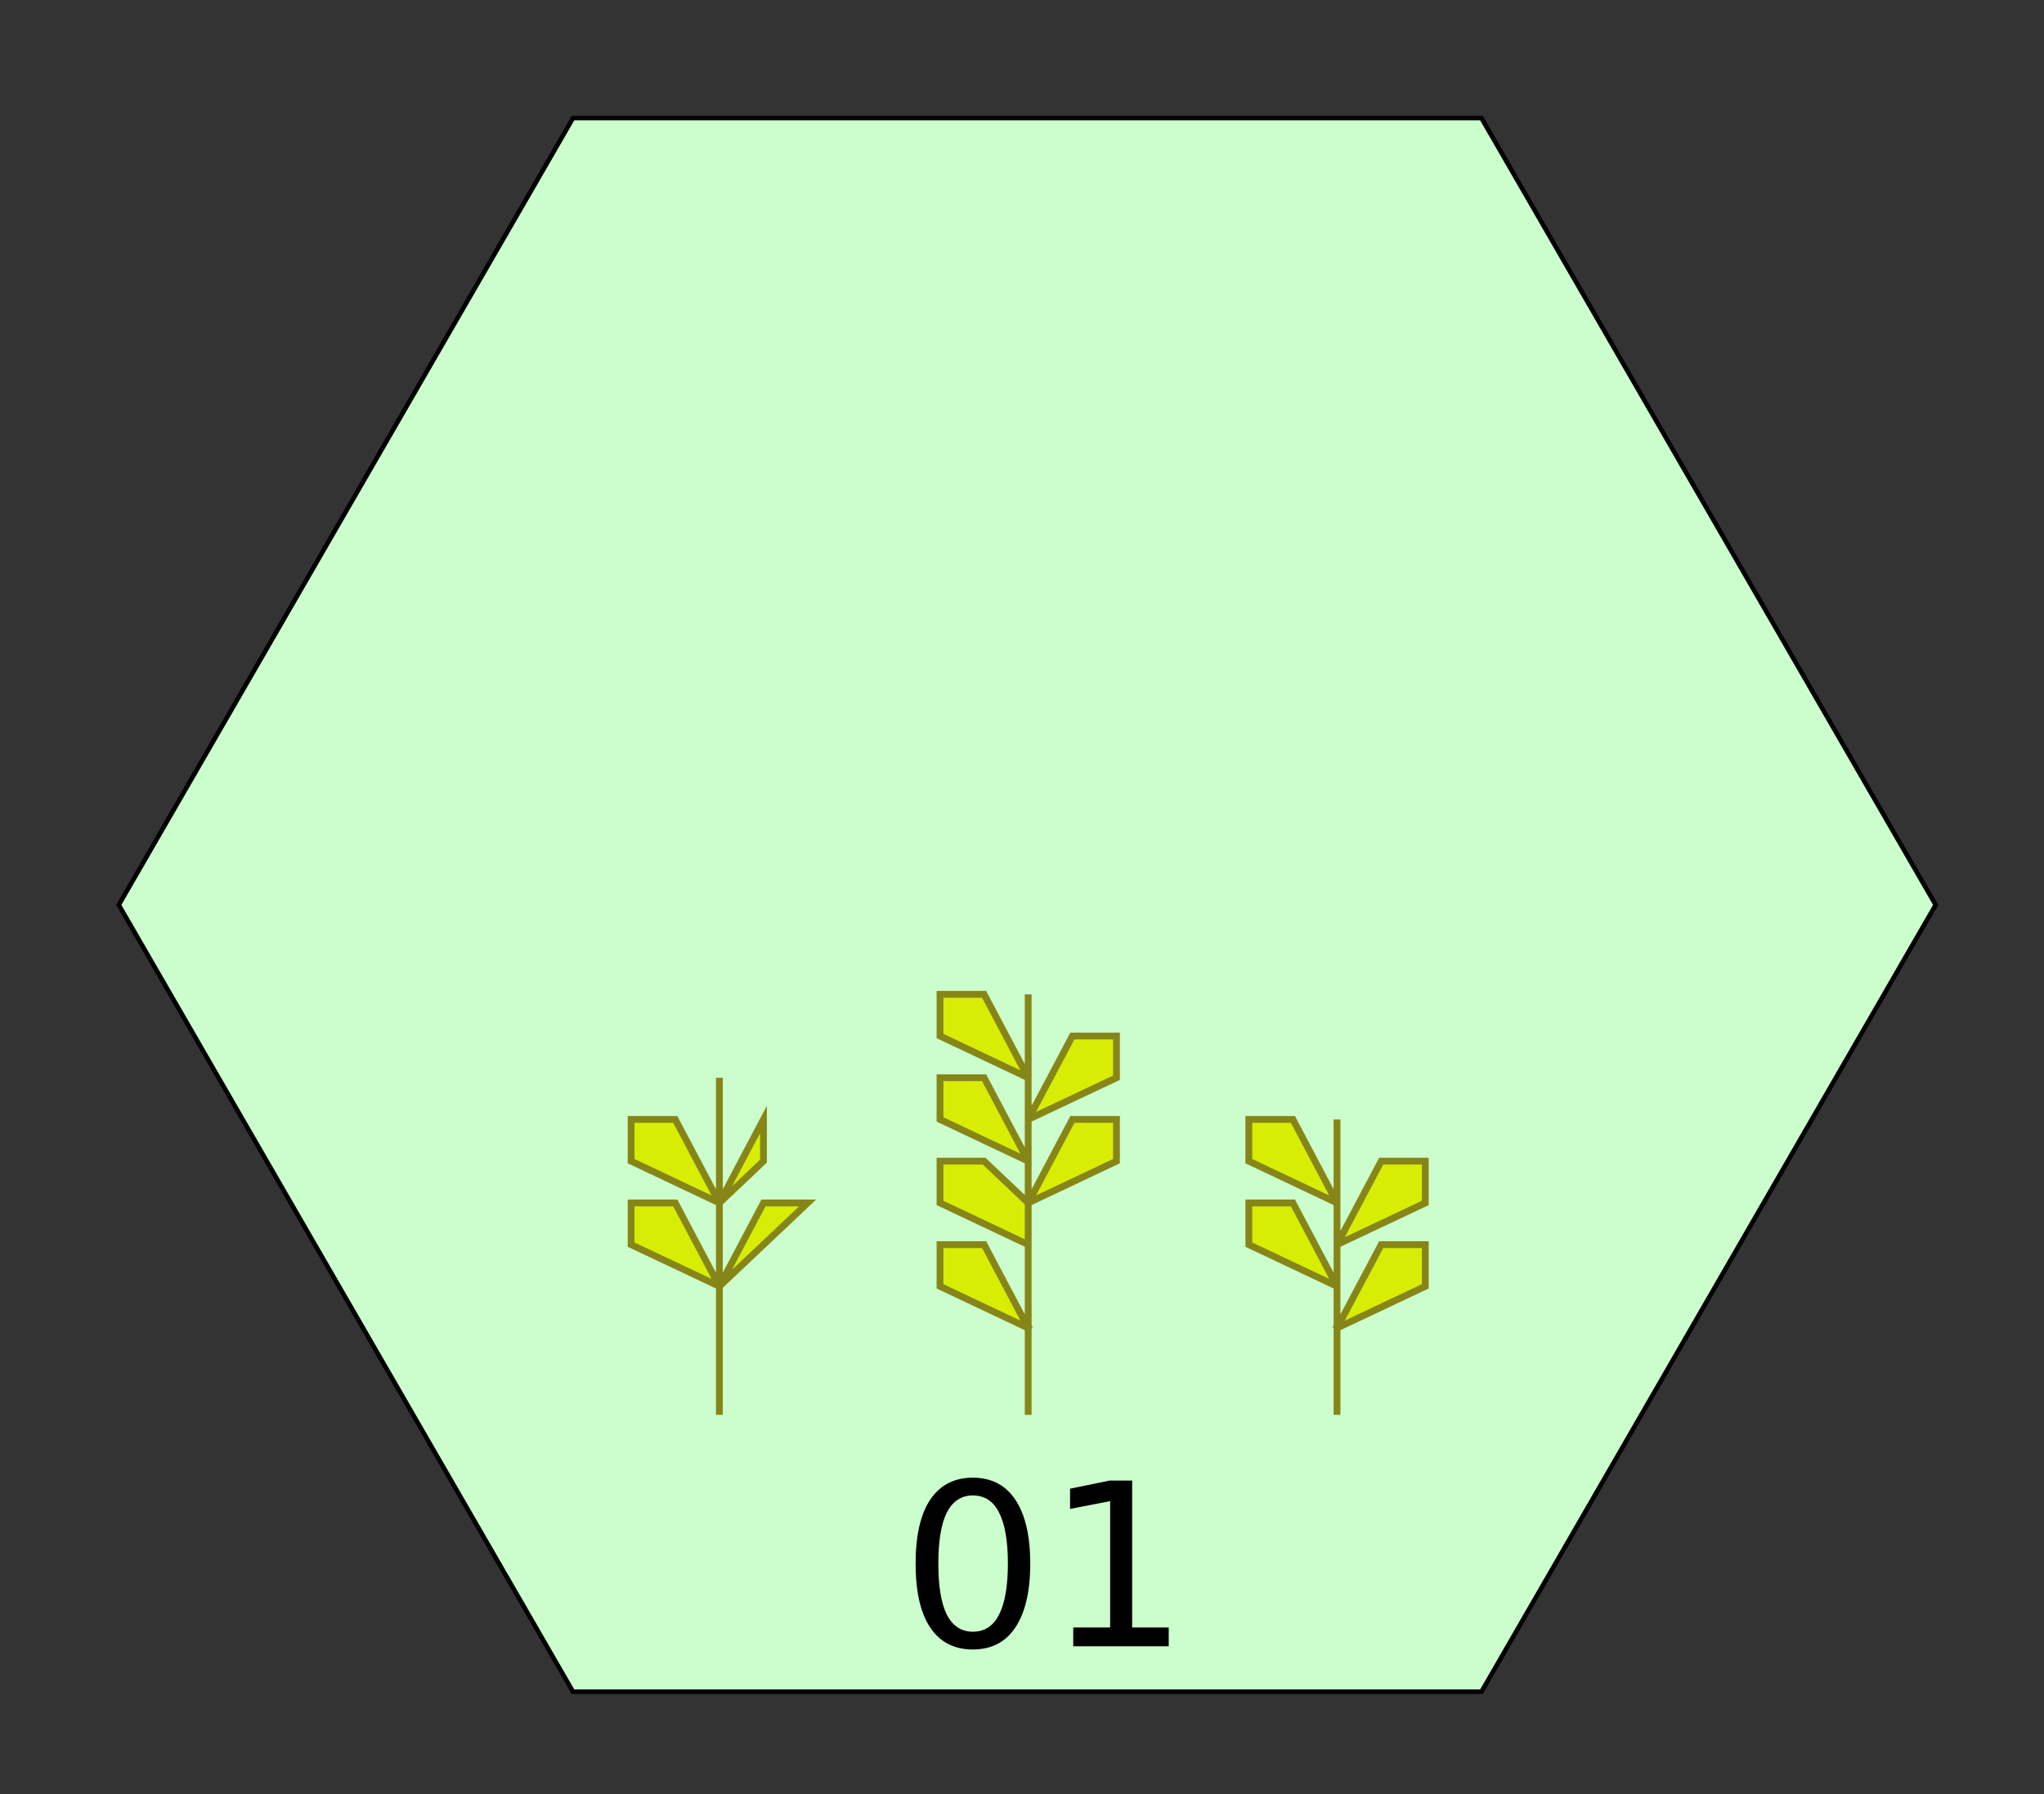 <?xml version="1.0" encoding="UTF-8"?>
<svg xmlns="http://www.w3.org/2000/svg" xmlns:xlink="http://www.w3.org/1999/xlink" width="90pt" height="79pt" viewBox="0 0 90 79" version="1.1">
<rect x="0" y="0" width="90" height="79" fill="#333333" stroke="none"/>
<defs>
<g>
<symbol overflow="visible" id="glyph0-0">
<path style="stroke:none;" d="M 0.5 1.766 L 0.5 -7.047 L 5.5 -7.047 L 5.5 1.766 Z M 1.062 1.219 L 4.938 1.219 L 4.938 -6.484 L 1.062 -6.484 Z "/>
</symbol>
<symbol overflow="visible" id="glyph0-1">
<path style="stroke:none;" d="M 3.172 -6.641 C 2.672 -6.641 2.289 -6.387 2.031 -5.891 C 1.781 -5.391 1.656 -4.637 1.656 -3.641 C 1.656 -2.641 1.781 -1.887 2.031 -1.391 C 2.289 -0.891 2.672 -0.641 3.172 -0.641 C 3.691 -0.641 4.078 -0.891 4.328 -1.391 C 4.586 -1.887 4.719 -2.641 4.719 -3.641 C 4.719 -4.637 4.586 -5.391 4.328 -5.891 C 4.078 -6.387 3.691 -6.641 3.172 -6.641 Z M 3.172 -7.422 C 3.992 -7.422 4.617 -7.098 5.047 -6.453 C 5.48 -5.805 5.703 -4.867 5.703 -3.641 C 5.703 -2.41 5.48 -1.473 5.047 -0.828 C 4.617 -0.18 3.992 0.141 3.172 0.141 C 2.359 0.141 1.73 -0.18 1.297 -0.828 C 0.867 -1.473 0.656 -2.41 0.656 -3.641 C 0.656 -4.867 0.867 -5.805 1.297 -6.453 C 1.73 -7.098 2.359 -7.422 3.172 -7.422 Z "/>
</symbol>
<symbol overflow="visible" id="glyph0-2">
<path style="stroke:none;" d="M 1.234 -0.828 L 2.859 -0.828 L 2.859 -6.391 L 1.094 -6.047 L 1.094 -6.938 L 2.844 -7.297 L 3.828 -7.297 L 3.828 -0.828 L 5.438 -0.828 L 5.438 0 L 1.234 0 Z "/>
</symbol>
</g>
</defs>
<g id="surface1">
<path style="fill-rule:nonzero;fill:rgb(80%,99%,80%);fill-opacity:1;stroke-width:0.2;stroke-linecap:butt;stroke-linejoin:miter;stroke:rgb(0%,0%,0%);stroke-opacity:1;stroke-miterlimit:10;" d="M 40 0 L 20 34.641 L -20 34.641 L -40 0 L -20 -34.641 L 20 -34.641 Z " transform="matrix(1,0,0,1,45.23,39.84)"/>
<path style="fill-rule:nonzero;fill:rgb(84.706%,92.941%,1.569%);fill-opacity:1;stroke-width:1.5;stroke-linecap:square;stroke-linejoin:miter;stroke:rgb(52.549%,52.549%,9.412%);stroke-opacity:1;stroke-miterlimit:10;" d="M -67.773 186.504 L -67.773 113.047 L -67.773 140.605 L -77.48 122.227 L -87.207 122.227 L -87.207 131.406 L -67.773 140.605 L -58.066 122.227 L -58.066 131.406 L -67.773 140.605 L -67.773 158.965 L -77.48 140.605 L -87.207 140.605 L -87.207 149.785 L -67.773 158.965 L -58.066 140.605 L -48.34 140.605 L -67.773 158.965 " transform="matrix(0.2,0,0,0.2,45.23,24.84)"/>
<path style="fill-rule:nonzero;fill:rgb(84.706%,92.941%,1.569%);fill-opacity:1;stroke-width:1.5;stroke-linecap:square;stroke-linejoin:miter;stroke:rgb(52.549%,52.549%,9.412%);stroke-opacity:1;stroke-miterlimit:10;" d="M 0.215 186.504 L 0.215 94.688 L 0.215 113.047 L -9.492 94.688 L -19.199 94.688 L -19.199 103.867 L 0.215 113.047 L 0.215 122.227 L 9.941 103.867 L 19.648 103.867 L 19.648 113.047 L 0.215 122.227 L 0.215 131.406 L -9.492 113.047 L -19.199 113.047 L -19.199 122.227 L 0.215 131.406 L 0.215 140.605 L 9.941 122.227 L 19.648 122.227 L 19.648 131.406 L 0.215 140.605 L -9.492 131.406 L -19.199 131.406 L -19.199 140.605 L 0.215 149.785 L 0.215 168.145 L -9.492 149.785 L -19.199 149.785 L -19.199 158.965 L 0.215 168.145 " transform="matrix(0.2,0,0,0.2,45.23,24.84)"/>
<path style="fill-rule:nonzero;fill:rgb(84.706%,92.941%,1.569%);fill-opacity:1;stroke-width:1.5;stroke-linecap:square;stroke-linejoin:miter;stroke:rgb(52.549%,52.549%,9.412%);stroke-opacity:1;stroke-miterlimit:10;" d="M 68.203 186.504 L 68.203 122.227 L 68.203 140.605 L 58.496 122.227 L 48.789 122.227 L 48.789 131.406 L 68.203 140.605 L 68.203 149.785 L 77.93 131.406 L 87.637 131.406 L 87.637 140.605 L 68.203 149.785 L 68.203 158.965 L 58.496 140.605 L 48.789 140.605 L 48.789 149.785 L 68.203 158.965 L 68.203 168.145 L 77.93 149.785 L 87.637 149.785 L 87.637 158.965 L 68.203 168.145 " transform="matrix(0.2,0,0,0.2,45.23,24.84)"/>
<g style="fill:rgb(0%,0%,0%);fill-opacity:1;">
  <use xlink:href="#glyph0-1" x="39.66" y="72.48"/>
  <use xlink:href="#glyph0-2" x="46.022" y="72.48"/>
</g>
</g>
</svg>
